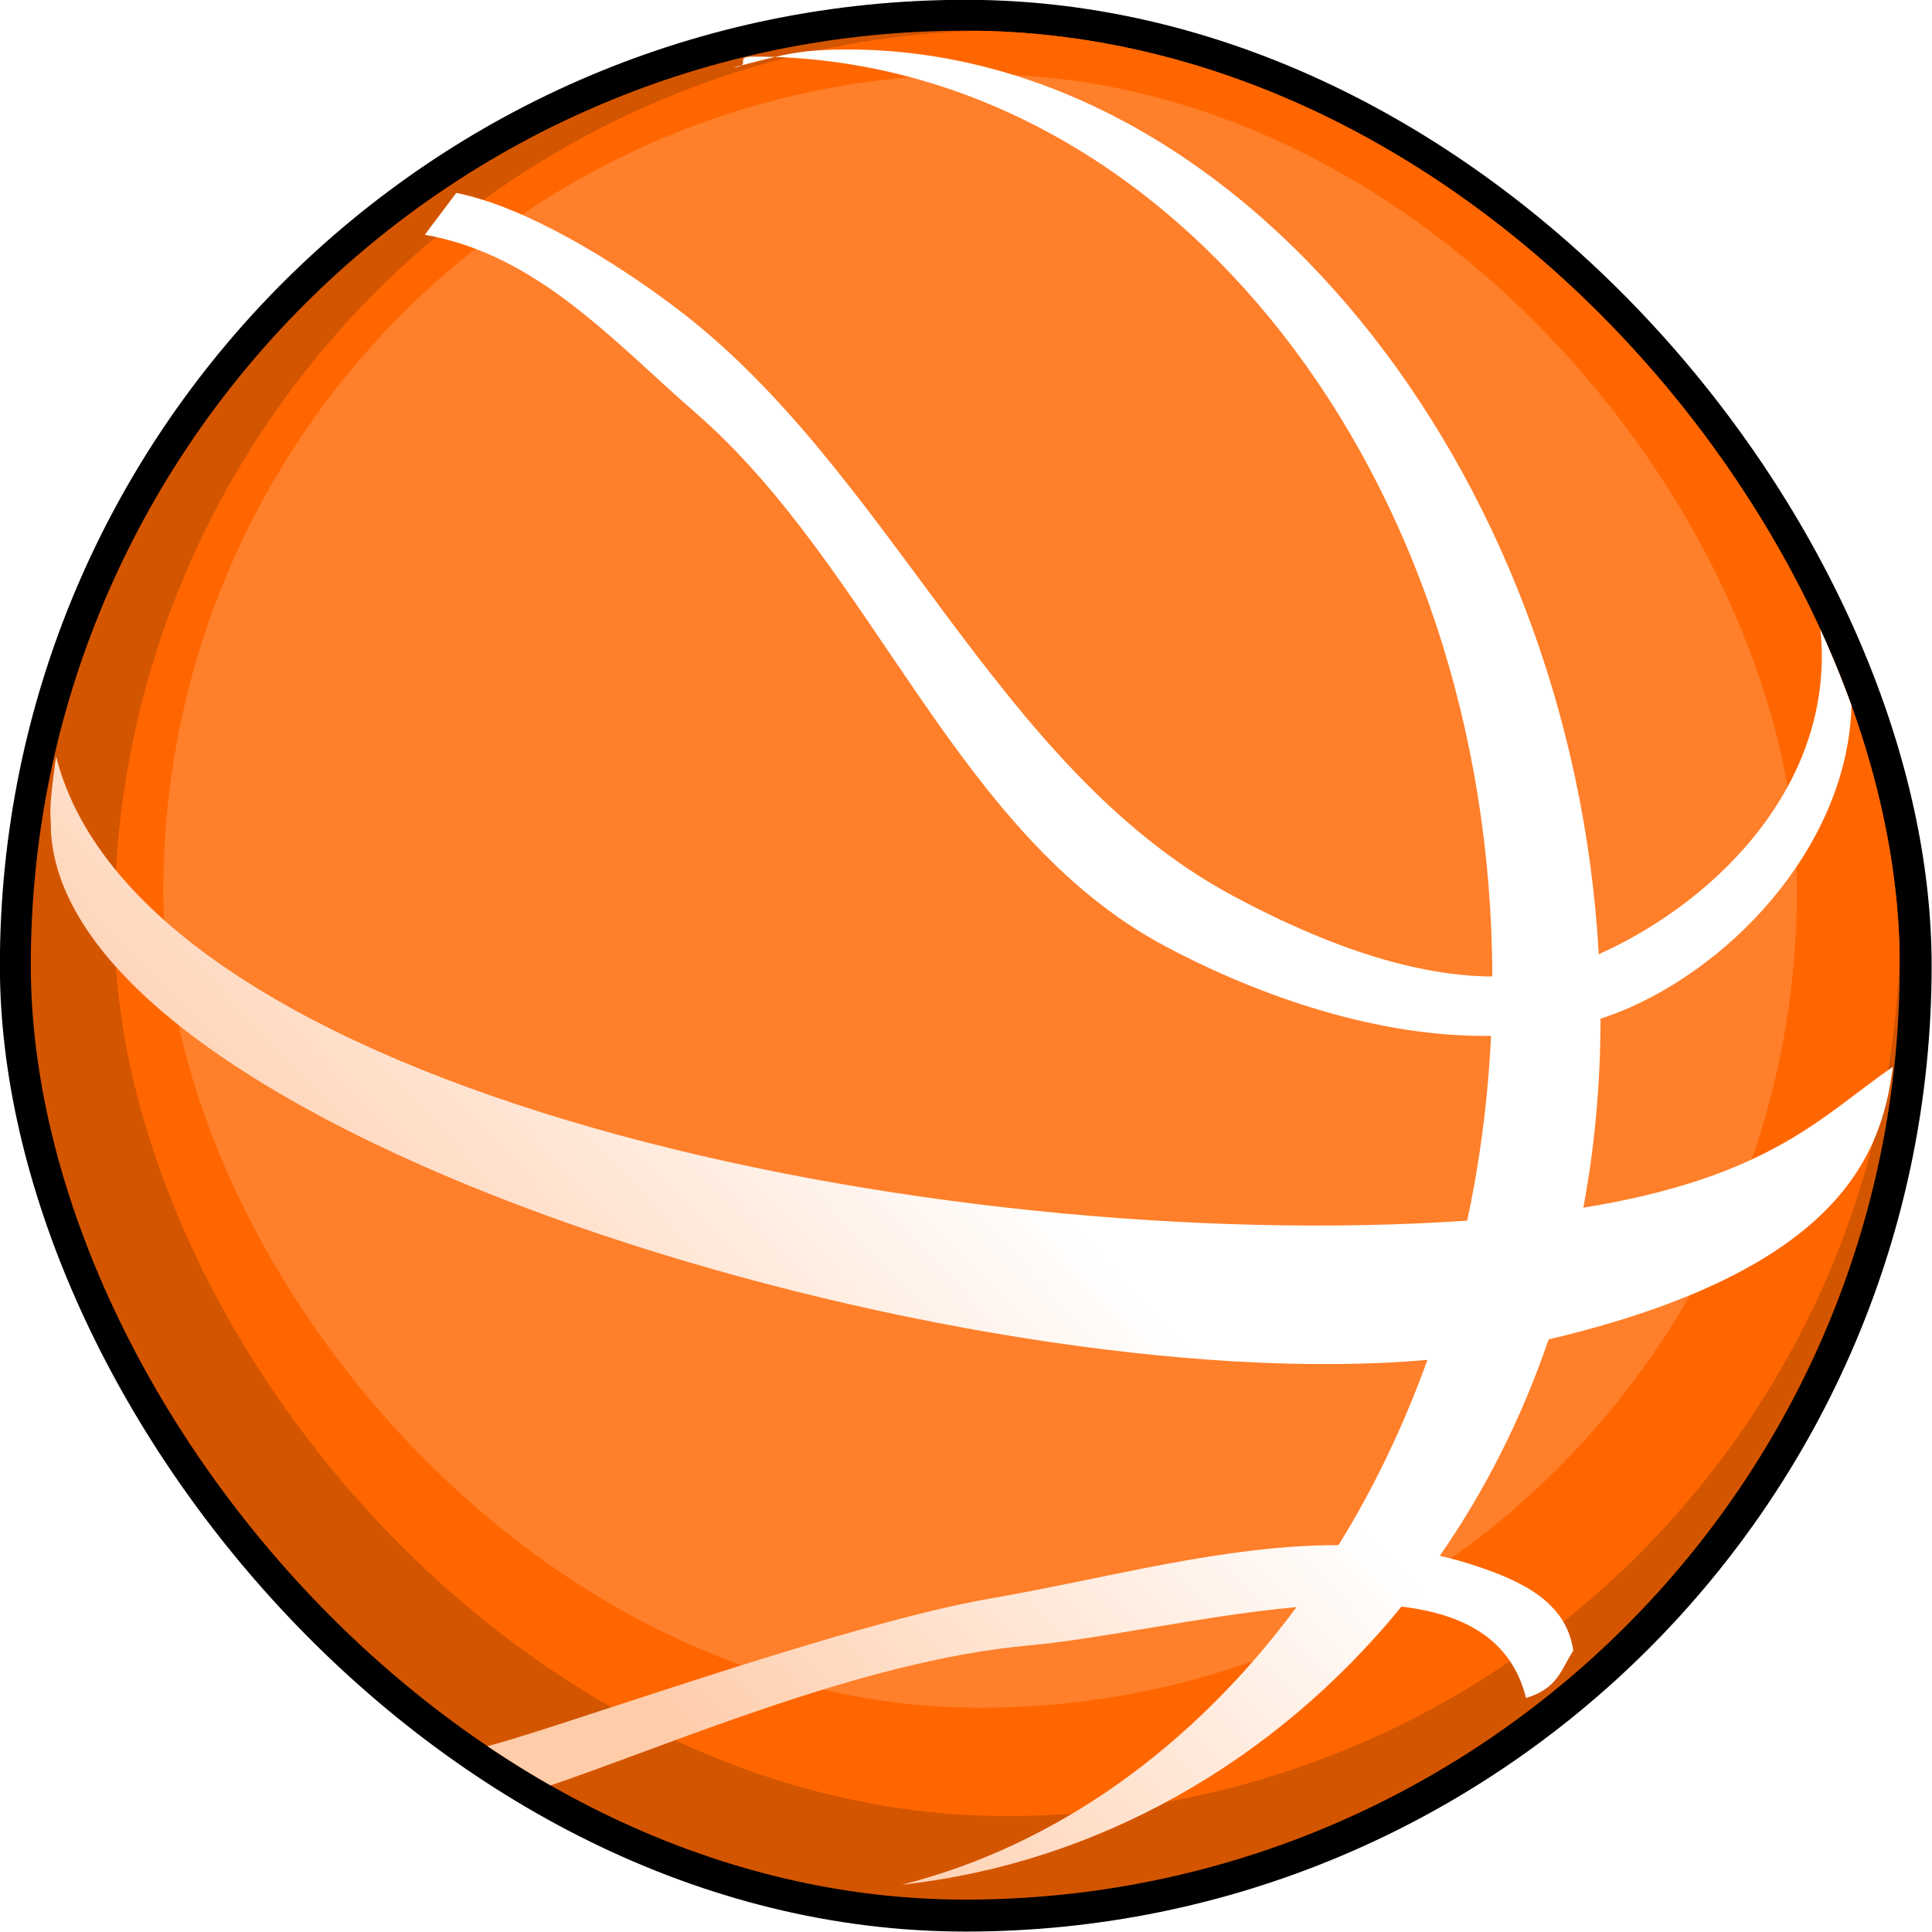 <?xml version="1.0" encoding="UTF-8" standalone="no"?>
<!-- Created with Inkscape (http://www.inkscape.org/) -->

<svg
   xmlns:dc="http://purl.org/dc/elements/1.1/"
   xmlns:cc="http://creativecommons.org/ns#"
   xmlns:rdf="http://www.w3.org/1999/02/22-rdf-syntax-ns#"
   xmlns:svg="http://www.w3.org/2000/svg"
   xmlns="http://www.w3.org/2000/svg"
   xmlns:xlink="http://www.w3.org/1999/xlink"
   xmlns:sodipodi="http://sodipodi.sourceforge.net/DTD/sodipodi-0.dtd"
   xmlns:inkscape="http://www.inkscape.org/namespaces/inkscape"
   width="88.571"
   height="88.571"
   id="svg2"
   version="1.1"
   inkscape:version="0.48.4 r9939"
   sodipodi:docname="New document 1">
  <defs
     id="defs4">
    <linearGradient
       inkscape:collect="always"
       id="linearGradient3909">
      <stop
         style="stop-color:#ffffff;stop-opacity:1;"
         offset="0"
         id="stop3911" />
      <stop
         style="stop-color:#ffccaa;stop-opacity:1"
         offset="1"
         id="stop3913" />
    </linearGradient>
    <filter
       inkscape:collect="always"
       id="filter3891"
       color-interpolation-filters="sRGB">
      <feGaussianBlur
         inkscape:collect="always"
         stdDeviation="5.035"
         id="feGaussianBlur3893" />
    </filter>
    <filter
       inkscape:collect="always"
       id="filter3905"
       color-interpolation-filters="sRGB">
      <feGaussianBlur
         inkscape:collect="always"
         stdDeviation="5.16"
         id="feGaussianBlur3907" />
    </filter>
    <linearGradient
       inkscape:collect="always"
       xlink:href="#linearGradient3909"
       id="linearGradient3915"
       x1="284.286"
       y1="459.505"
       x2="151.429"
       y2="390.934"
       gradientUnits="userSpaceOnUse" />
    <linearGradient
       inkscape:collect="always"
       xlink:href="#linearGradient3909"
       id="linearGradient3923"
       x1="427.143"
       y1="525.219"
       x2="337.143"
       y2="610.934"
       gradientUnits="userSpaceOnUse" />
    <radialGradient
       inkscape:collect="always"
       xlink:href="#linearGradient3909"
       id="radialGradient3939"
       cx="437.143"
       cy="495.8"
       fx="437.143"
       fy="495.8"
       r="137.415"
       gradientTransform="matrix(0.841,-1.038,2.011,1.63,-927.555,80.866)"
       gradientUnits="userSpaceOnUse" />
    <radialGradient
       inkscape:collect="always"
       xlink:href="#linearGradient3909"
       id="radialGradient3947"
       cx="408.571"
       cy="364.963"
       fx="408.571"
       fy="364.963"
       r="106.337"
       gradientTransform="matrix(-1.394,1.12,-0.487,-0.607,1156.197,273.093)"
       gradientUnits="userSpaceOnUse" />
    <clipPath
       clipPathUnits="userSpaceOnUse"
       id="clipPath3952">
      <rect
         ry="180"
         rx="180"
         y="235.219"
         x="168.571"
         height="360"
         width="360"
         id="rect3954"
         style="fill:#d45500;fill-opacity:1;fill-rule:evenodd;stroke:#000000;stroke-width:3;stroke-linejoin:miter;stroke-miterlimit:4;stroke-opacity:1;stroke-dasharray:none" />
    </clipPath>
    <clipPath
       clipPathUnits="userSpaceOnUse"
       id="clipPath3956">
      <rect
         ry="180"
         rx="180"
         y="235.219"
         x="168.571"
         height="360"
         width="360"
         id="rect3958"
         style="fill:#d45500;fill-opacity:1;fill-rule:evenodd;stroke:#000000;stroke-width:3;stroke-linejoin:miter;stroke-miterlimit:4;stroke-opacity:1;stroke-dasharray:none" />
    </clipPath>
    <clipPath
       clipPathUnits="userSpaceOnUse"
       id="clipPath3960">
      <rect
         ry="180"
         rx="180"
         y="235.219"
         x="168.571"
         height="360"
         width="360"
         id="rect3962"
         style="fill:#d45500;fill-opacity:1;fill-rule:evenodd;stroke:#000000;stroke-width:3;stroke-linejoin:miter;stroke-miterlimit:4;stroke-opacity:1;stroke-dasharray:none" />
    </clipPath>
    <clipPath
       clipPathUnits="userSpaceOnUse"
       id="clipPath3964">
      <rect
         ry="180"
         rx="180"
         y="235.219"
         x="168.571"
         height="360"
         width="360"
         id="rect3966"
         style="fill:#d45500;fill-opacity:1;fill-rule:evenodd;stroke:#000000;stroke-width:3;stroke-linejoin:miter;stroke-miterlimit:4;stroke-opacity:1;stroke-dasharray:none" />
    </clipPath>
    <linearGradient
       inkscape:collect="always"
       xlink:href="#linearGradient3909"
       id="linearGradient3968"
       gradientUnits="userSpaceOnUse"
       x1="427.143"
       y1="525.219"
       x2="337.143"
       y2="610.934" />
  </defs>
  <sodipodi:namedview
     id="base"
     pagecolor="#ffffff"
     bordercolor="#666666"
     borderopacity="1.0"
     inkscape:pageopacity="0.0"
     inkscape:pageshadow="2"
     inkscape:zoom="1.4"
     inkscape:cx="-19.832334"
     inkscape:cy="35.550672"
     inkscape:document-units="px"
     inkscape:current-layer="layer1"
     showgrid="false"
     fit-margin-top="0"
     fit-margin-left="0"
     fit-margin-right="0"
     fit-margin-bottom="0"
     inkscape:window-width="1366"
     inkscape:window-height="705"
     inkscape:window-x="-8"
     inkscape:window-y="-8"
     inkscape:window-maximized="1" />
  <g
     inkscape:label="Layer 1"
     inkscape:groupmode="layer"
     id="layer1"
     transform="translate(-304.286,-370.934)">
    <rect
       transform="matrix(0.246,0,0,0.246,262.812,313.062)"
       clip-path="url(#clipPath3964)"
       ry="180"
       rx="180"
       y="235.219"
       x="168.571"
       height="360"
       width="360"
       id="rect3970"
       style="fill:#000000;fill-opacity:1;fill-rule:evenodd;stroke:none" />
    <rect
       style="fill:#d45500;fill-opacity:1;fill-rule:evenodd;stroke:none"
       id="rect2985"
       width="360"
       height="360"
       x="168.571"
       y="235.219"
       rx="180"
       ry="180"
       clip-path="url(#clipPath3964)"
       transform="matrix(0.238,0,0,0.238,265.578,316.358)" />
    <rect
       ry="171.986"
       rx="171.986"
       y="235.153"
       x="184.667"
       height="343.971"
       width="343.971"
       id="rect3895"
       style="fill:#ff6600;fill-opacity:1;fill-rule:evenodd;stroke:none;filter:url(#filter3905)"
       clip-path="url(#clipPath3960)"
       transform="matrix(0.238,0,0,0.238,265.578,316.358)" />
    <rect
       ry="157.332"
       rx="157.332"
       y="243.602"
       x="194.097"
       height="314.664"
       width="314.664"
       id="rect2987"
       style="fill:#ff7f2a;fill-opacity:1;fill-rule:evenodd;stroke:none;filter:url(#filter3891)"
       clip-path="url(#clipPath3956)"
       transform="matrix(0.238,0,0,0.238,265.578,316.358)" />
    <path
       style="fill:url(#linearGradient3968);fill-opacity:1;fill-rule:evenodd;stroke:none"
       d="m 325.844,238.844 c -6.252,0 -9.797,0.474 -13.938,1.438 76.74,2.642 137.923,80.588 138.188,177.125 -17.043,-0.087 -35.21,-7.599 -50.062,-15.594 -45.722,-24.611 -65.686,-81.796 -107.094,-113.125 -12.731,-9.633 -29.467,-19.631 -42.406,-22.219 l -6.062,8.062 c 21.744,3.829 36.341,20.563 52,34.156 34.494,29.944 50.227,81.349 90.531,102.844 18.522,9.878 41.377,17.635 62.844,17.312 -0.582,12.247 -2.143,24.149 -4.594,35.594 C 343.086,471.383 189.819,439.879 173.438,375 c -1.563,11.392 -1.006,10.151 -0.969,14.812 4.012,58.038 175.831,109.41 265.125,101.438 -4.598,12.774 -10.357,24.745 -17.125,35.688 -22.086,-0.045 -45.088,6.504 -66.906,10.25 -29.539,5.071 -88.442,26.892 -98.906,28.906 7.582,4.312 8.932,8.842 13.031,7.469 23.335,-7.817 60.785,-24.37 92.938,-27.281 14.545,-1.317 34.056,-5.812 51.75,-7.406 -19.824,26.801 -46.199,45.944 -76,53.469 37.212,-4.083 71.545,-23.31 96.219,-53.562 12.017,1.424 21.164,6.251 24,17.594 6.201,-1.856 6.744,-5.569 9.094,-9.094 -1.309,-9.631 -10.519,-13.52 -18.188,-16.156 -2.486,-0.855 -4.998,-1.552 -7.531,-2.125 8.637,-12.423 15.74,-26.39 20.969,-41.688 56.956,-13.49 64.161,-36.275 66.312,-52.5 -13.34,9.093 -23.265,21.226 -59.625,27.125 2.171,-11.579 3.299,-23.739 3.312,-36.406 1.94,-0.634 3.847,-1.354 5.719,-2.188 22.885,-10.186 43.995,-35.175 42.562,-61.938 -2.388,-6.328 -3.352,-8.06 -6.062,-12.125 3.759,29.834 -19.088,53.302 -42.562,63.844 -5.191,-93.453 -69.239,-174.281 -144.75,-174.281 z m -71.188,327.25 c -0.363,-0.207 -0.701,-0.42 -1.094,-0.625 -1.019,0.788 -0.537,0.939 1.094,0.625 z m 57.25,-325.812 c -1.337,-0.046 -2.685,-0.062 -4.031,-0.062 -3.351,0 -1.421,1.021 -2.438,1.688 2.436,-0.627 4.596,-1.189 6.469,-1.625 z m -6.469,1.625 c -0.587,0.151 -1.014,0.275 -1.656,0.438 0.903,-0.099 1.376,-0.254 1.656,-0.438 z"
       id="rect3841"
       clip-path="url(#clipPath3952)"
       inkscape:connector-curvature="0"
       transform="matrix(0.238,0,0,0.238,265.578,316.358)" />
  </g>
</svg>
